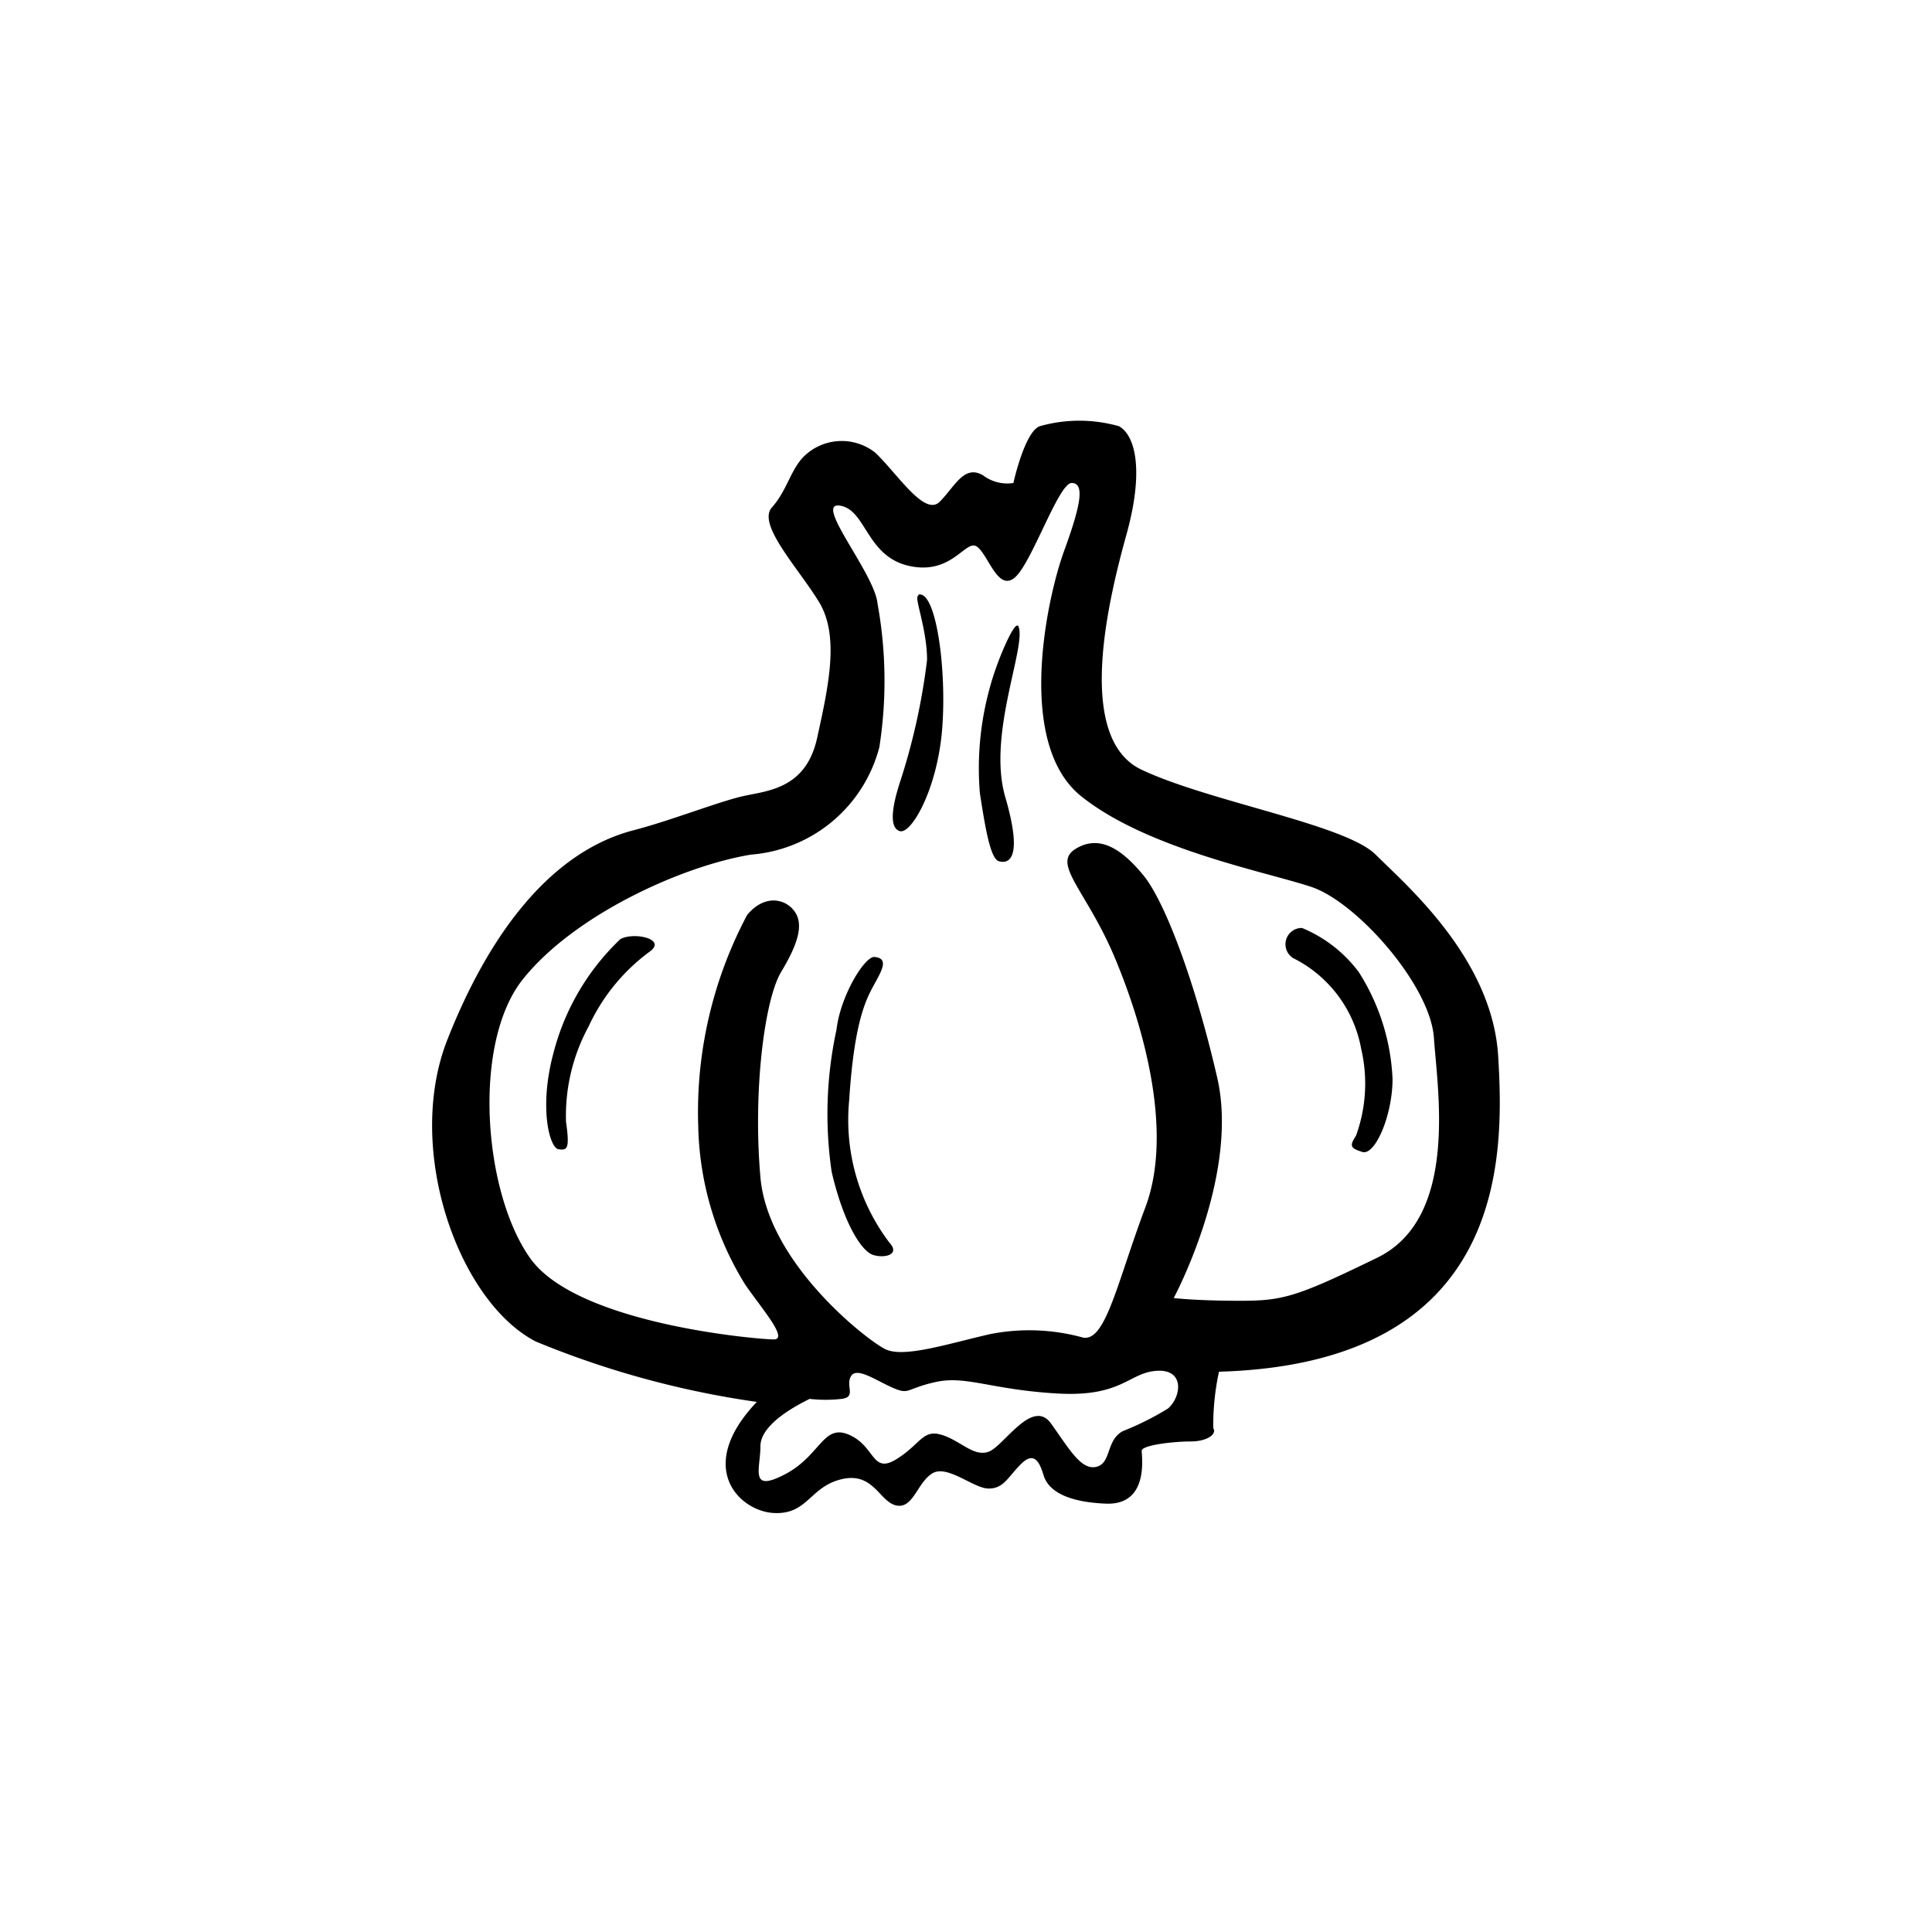 <svg height="64" viewBox="0 0 64 64" xmlns="http://www.w3.org/2000/svg"><path d="m49.63 35c-.19-3.25-3.06-5.69-4.06-6.69s-5.5-1.75-7.75-2.81-1.07-5.75-.5-7.81.31-3.25-.25-3.57a4.8 4.8 0 0 0 -2.63 0c-.5.19-.87 1.88-.87 1.88a1.33 1.33 0 0 1 -1-.25c-.63-.38-.94.37-1.44.87s-1.38-.9-2.13-1.62a1.79 1.79 0 0 0 -2.37.12c-.44.44-.56 1.13-1.06 1.69s.87 2 1.56 3.13.31 2.81-.06 4.5-1.63 1.75-2.44 1.93-2.4.81-3.63 1.13c-2.68.69-4.75 3.31-6.18 6.94s.37 8.68 2.93 10a30.31 30.31 0 0 0 7.32 2c-2.07 2.18-.57 3.62.56 3.68s1.19-.87 2.25-1.12 1.25.75 1.81.87.69-.75 1.19-1.06 1.37.5 1.87.5.63-.37 1.07-.81.62-.06.75.37.62.88 2.06.94 1.19-1.56 1.19-1.75 1.06-.31 1.62-.31.88-.25.75-.44a8.48 8.48 0 0 1 .19-1.87c9.62-.28 9.44-7.22 9.25-10.44zm-10.94 11.66a9.53 9.53 0 0 1 -1.5.75c-.56.31-.37 1.06-.87 1.18s-.88-.56-1.5-1.43-1.57.75-2.07.93-.93-.37-1.56-.56-.69.31-1.5.81-.69-.43-1.56-.81-.94.69-2.13 1.31-.81-.18-.81-.93 1.25-1.38 1.63-1.57a4.7 4.7 0 0 0 1.06 0c.5-.06.12-.43.31-.75s.81.13 1.38.38.43.03 1.43-.19 1.82.25 4 .38 2.38-.69 3.32-.75.81.87.37 1.25zm6.94-5c-2.69 1.31-3.13 1.43-4.56 1.43s-2.19-.09-2.19-.09 2.19-4.06 1.44-7.31-1.75-5.85-2.44-6.69-1.44-1.38-2.25-.88.37 1.38 1.31 3.63 1.94 5.75 1 8.25-1.31 4.44-2.06 4.31a6.68 6.68 0 0 0 -3.06-.12c-1.38.31-2.88.81-3.5.5s-3.88-2.85-4.13-5.69.13-5.88.69-6.81.75-1.57.44-2-1-.57-1.57.12a13.92 13.92 0 0 0 -1.62 7 10.35 10.35 0 0 0 1.56 5.25c.56.81 1.44 1.81.94 1.81s-6.5-.5-8.06-2.68-1.94-7.13-.25-9.25 5.25-3.75 7.56-4.13a4.78 4.78 0 0 0 4.25-3.56 14.27 14.27 0 0 0 -.06-4.75c-.09-1-2.13-3.38-1.25-3.25s.87 1.69 2.31 2 1.87-.94 2.25-.63.69 1.5 1.25 1 1.44-3.12 1.87-3.12.32.69-.25 2.25-1.62 6.38.57 8.13 6.12 2.5 7.62 3 3.94 3.25 4.06 5 .82 5.96-1.87 7.28zm-25.08-10.55a7.92 7.92 0 0 0 -2.21 3.75c-.5 1.84-.13 3.17.16 3.21s.38 0 .25-.91a6.2 6.2 0 0 1 .75-3.16 6.41 6.41 0 0 1 2-2.46c.63-.43-.5-.68-.95-.43zm7.58 5.34c.17-2.67.58-3.38.83-3.84s.5-.87 0-.91c-.33 0-1.12 1.29-1.25 2.41a13.19 13.19 0 0 0 -.16 4.71c.41 1.75 1 2.63 1.37 2.75s.92 0 .54-.41a6.74 6.74 0 0 1 -1.33-4.71zm15-5.71a.54.54 0 0 0 -.29 1 4.19 4.19 0 0 1 2.25 3 5.05 5.05 0 0 1 -.17 2.88c-.21.33-.21.41.21.54s1-1.21 1-2.42a7.16 7.16 0 0 0 -1.12-3.54 4.48 4.48 0 0 0 -1.88-1.46zm-12.71-11c-.16 0 .29 1.08.29 2.12a21.22 21.22 0 0 1 -.91 4.09c-.21.66-.38 1.45 0 1.58s1.25-1.38 1.41-3.38-.21-4.62-.79-4.45zm3.29 1c-.1-.16-.66 1.08-.91 2a10 10 0 0 0 -.34 3.54c.17 1.08.34 2.17.63 2.25s.83 0 .21-2.13.79-5.16.41-5.7z"/></svg>
